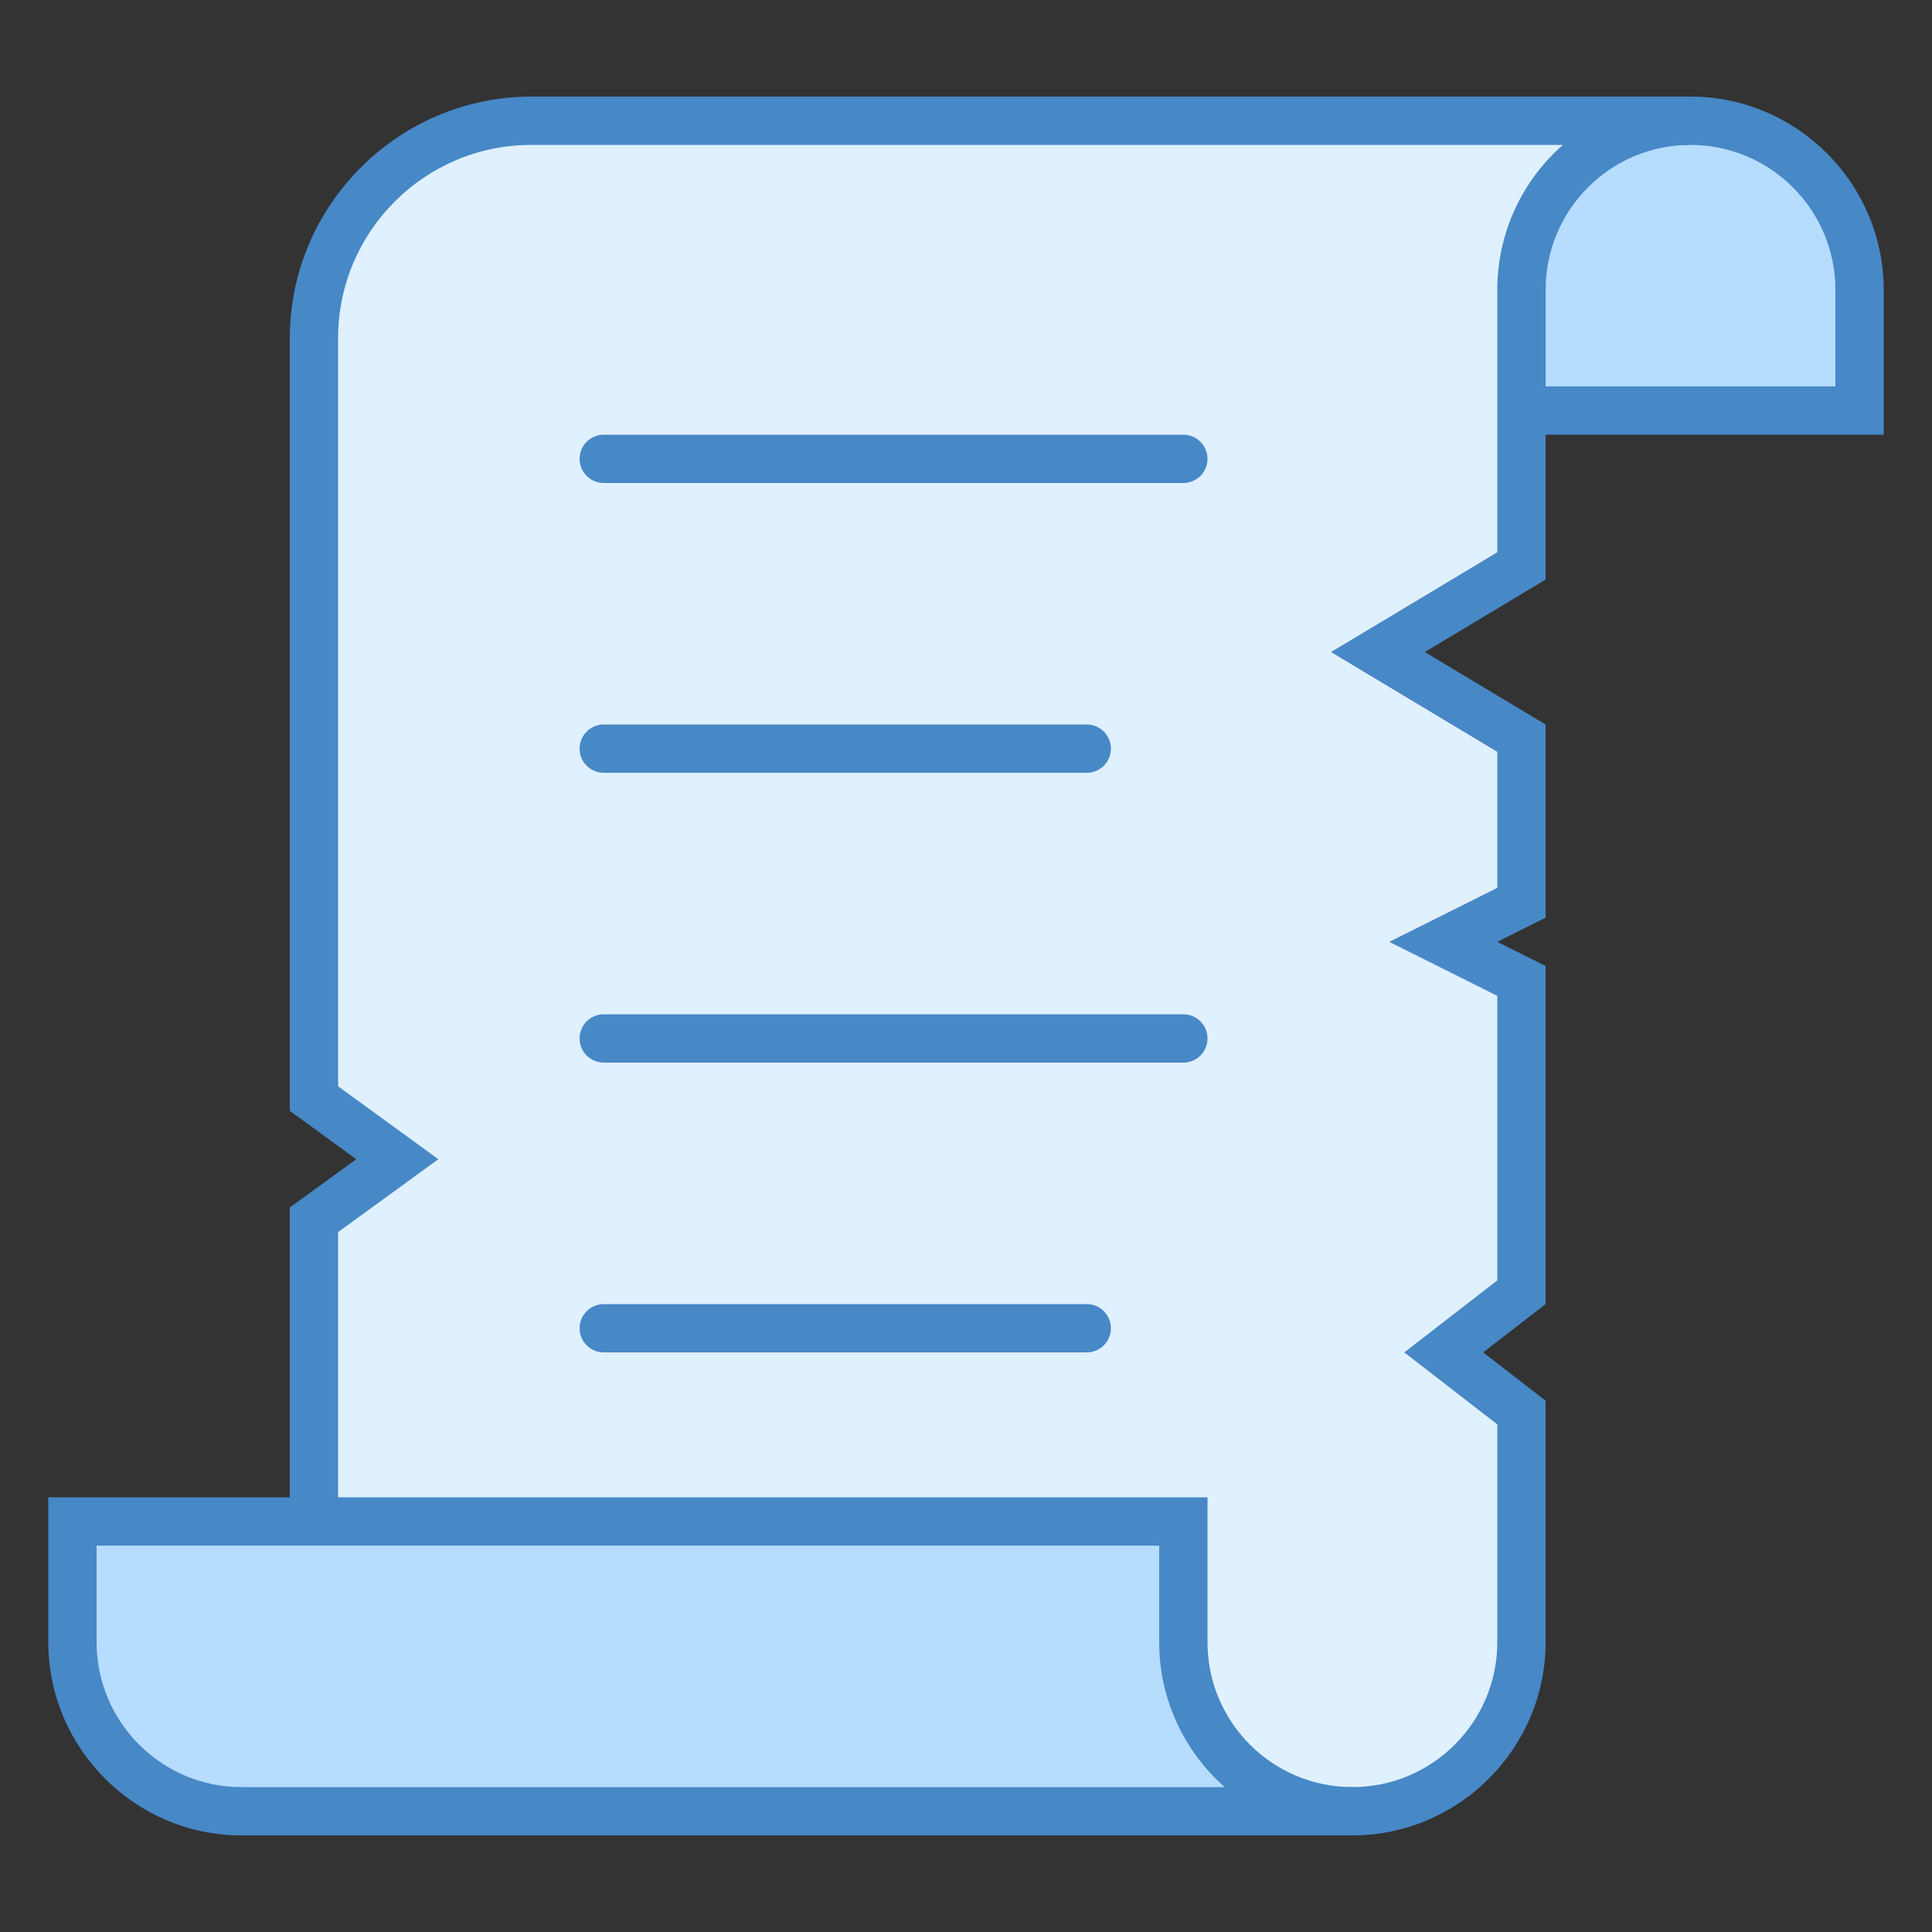 <svg xmlns="http://www.w3.org/2000/svg" viewBox="0 0 40 40"><rect x="0" y="0" width="40" height="40" fill="#333333" stroke="none"/><path fill="#b6dcfe" d="M26.5,8.5V6c0-0.857,1.35-3.5,3-3.5H35c1.93,0,3.5,1.57,3.5,3.5v2.5H26.5z"/><path fill="#4788c7" d="M35,3c1.654,0,3,1.346,3,3v2H27V6c0-0.672,1.211-3,2.5-3H35 M35,2h-5.5C27.465,2,26,4.96,26,6v3h13 V6C39,3.8,37.2,2,35,2L35,2z"/><path fill="#dff0fe" d="M18.792,37.5l-7.643-5H6.5v-7.246L8.225,24L6.5,22.746V7c0-2.481,2.019-4.5,4.5-4.5h23.5v0.036 c-1.694,0.243-3,1.704-3,3.464v5.717L28.528,13.5l2.972,1.783v3.408L29.882,19.5l1.618,0.809v6.446L29.892,28l1.608,1.245V34 c0,1.93-1.57,3.5-3.5,3.5H18.792z"/><path fill="#4788c7" d="M32.357,3C31.525,3.734,31,4.807,31,6v3v2.434l-2.014,1.209L27.556,13.5l1.429,0.857L31,15.566 v2.816l-0.447,0.224L28.764,19.5l1.789,0.894L31,20.618v5.891l-0.904,0.7L29.075,28l1.021,0.791L31,29.49V34c0,1.654-1.346,3-3,3 h-9.059l-7.393-4.837L11.298,32H11H7v-6.491l0.963-0.7L9.075,24l-1.112-0.809L7,22.491V9V7c0-2.206,1.794-4,4-4H32.357 M35,2H11 C8.25,2,6,4.25,6,7v2v14l1.375,1L6,25v8h5l7.643,5H28c2.2,0,4-1.8,4-4v-5l-1.292-1L32,27v-7l-1-0.5l1-0.5v-4l-2.5-1.5L32,12V9V6 c0-1.657,1.343-3,3-3C35,3,35,2.622,35,2L35,2z"/><path fill="#4788c7" d="M24.5 10h-12C12.224 10 12 9.776 12 9.5v0C12 9.224 12.224 9 12.5 9h12C24.776 9 25 9.224 25 9.5v0C25 9.776 24.776 10 24.5 10zM22.5 16h-10c-.276 0-.5-.224-.5-.5v0c0-.276.224-.5.5-.5h10c.276 0 .5.224.5.5v0C23 15.776 22.776 16 22.5 16zM24.5 22h-12c-.276 0-.5-.224-.5-.5l0 0c0-.276.224-.5.5-.5h12c.276 0 .5.224.5.5l0 0C25 21.776 24.776 22 24.5 22zM22.5 28h-10c-.276 0-.5-.224-.5-.5l0 0c0-.276.224-.5.5-.5h10c.276 0 .5.224.5.5l0 0C23 27.776 22.776 28 22.5 28z"/><g><path fill="#b6dcfe" d="M5,37.5c-1.93,0-3.5-1.57-3.5-3.5v-2.5h23V34c0,1.76,1.306,3.221,3,3.464V37.5H5z"/><path fill="#4788c7" d="M24,32v2c0,1.193,0.525,2.266,1.357,3H5c-1.654,0-3-1.346-3-3v-2H24 M25,31H1v3c0,2.2,1.8,4,4,4h23 v-1c-1.657,0-3-1.343-3-3V31L25,31z"/></g></svg>